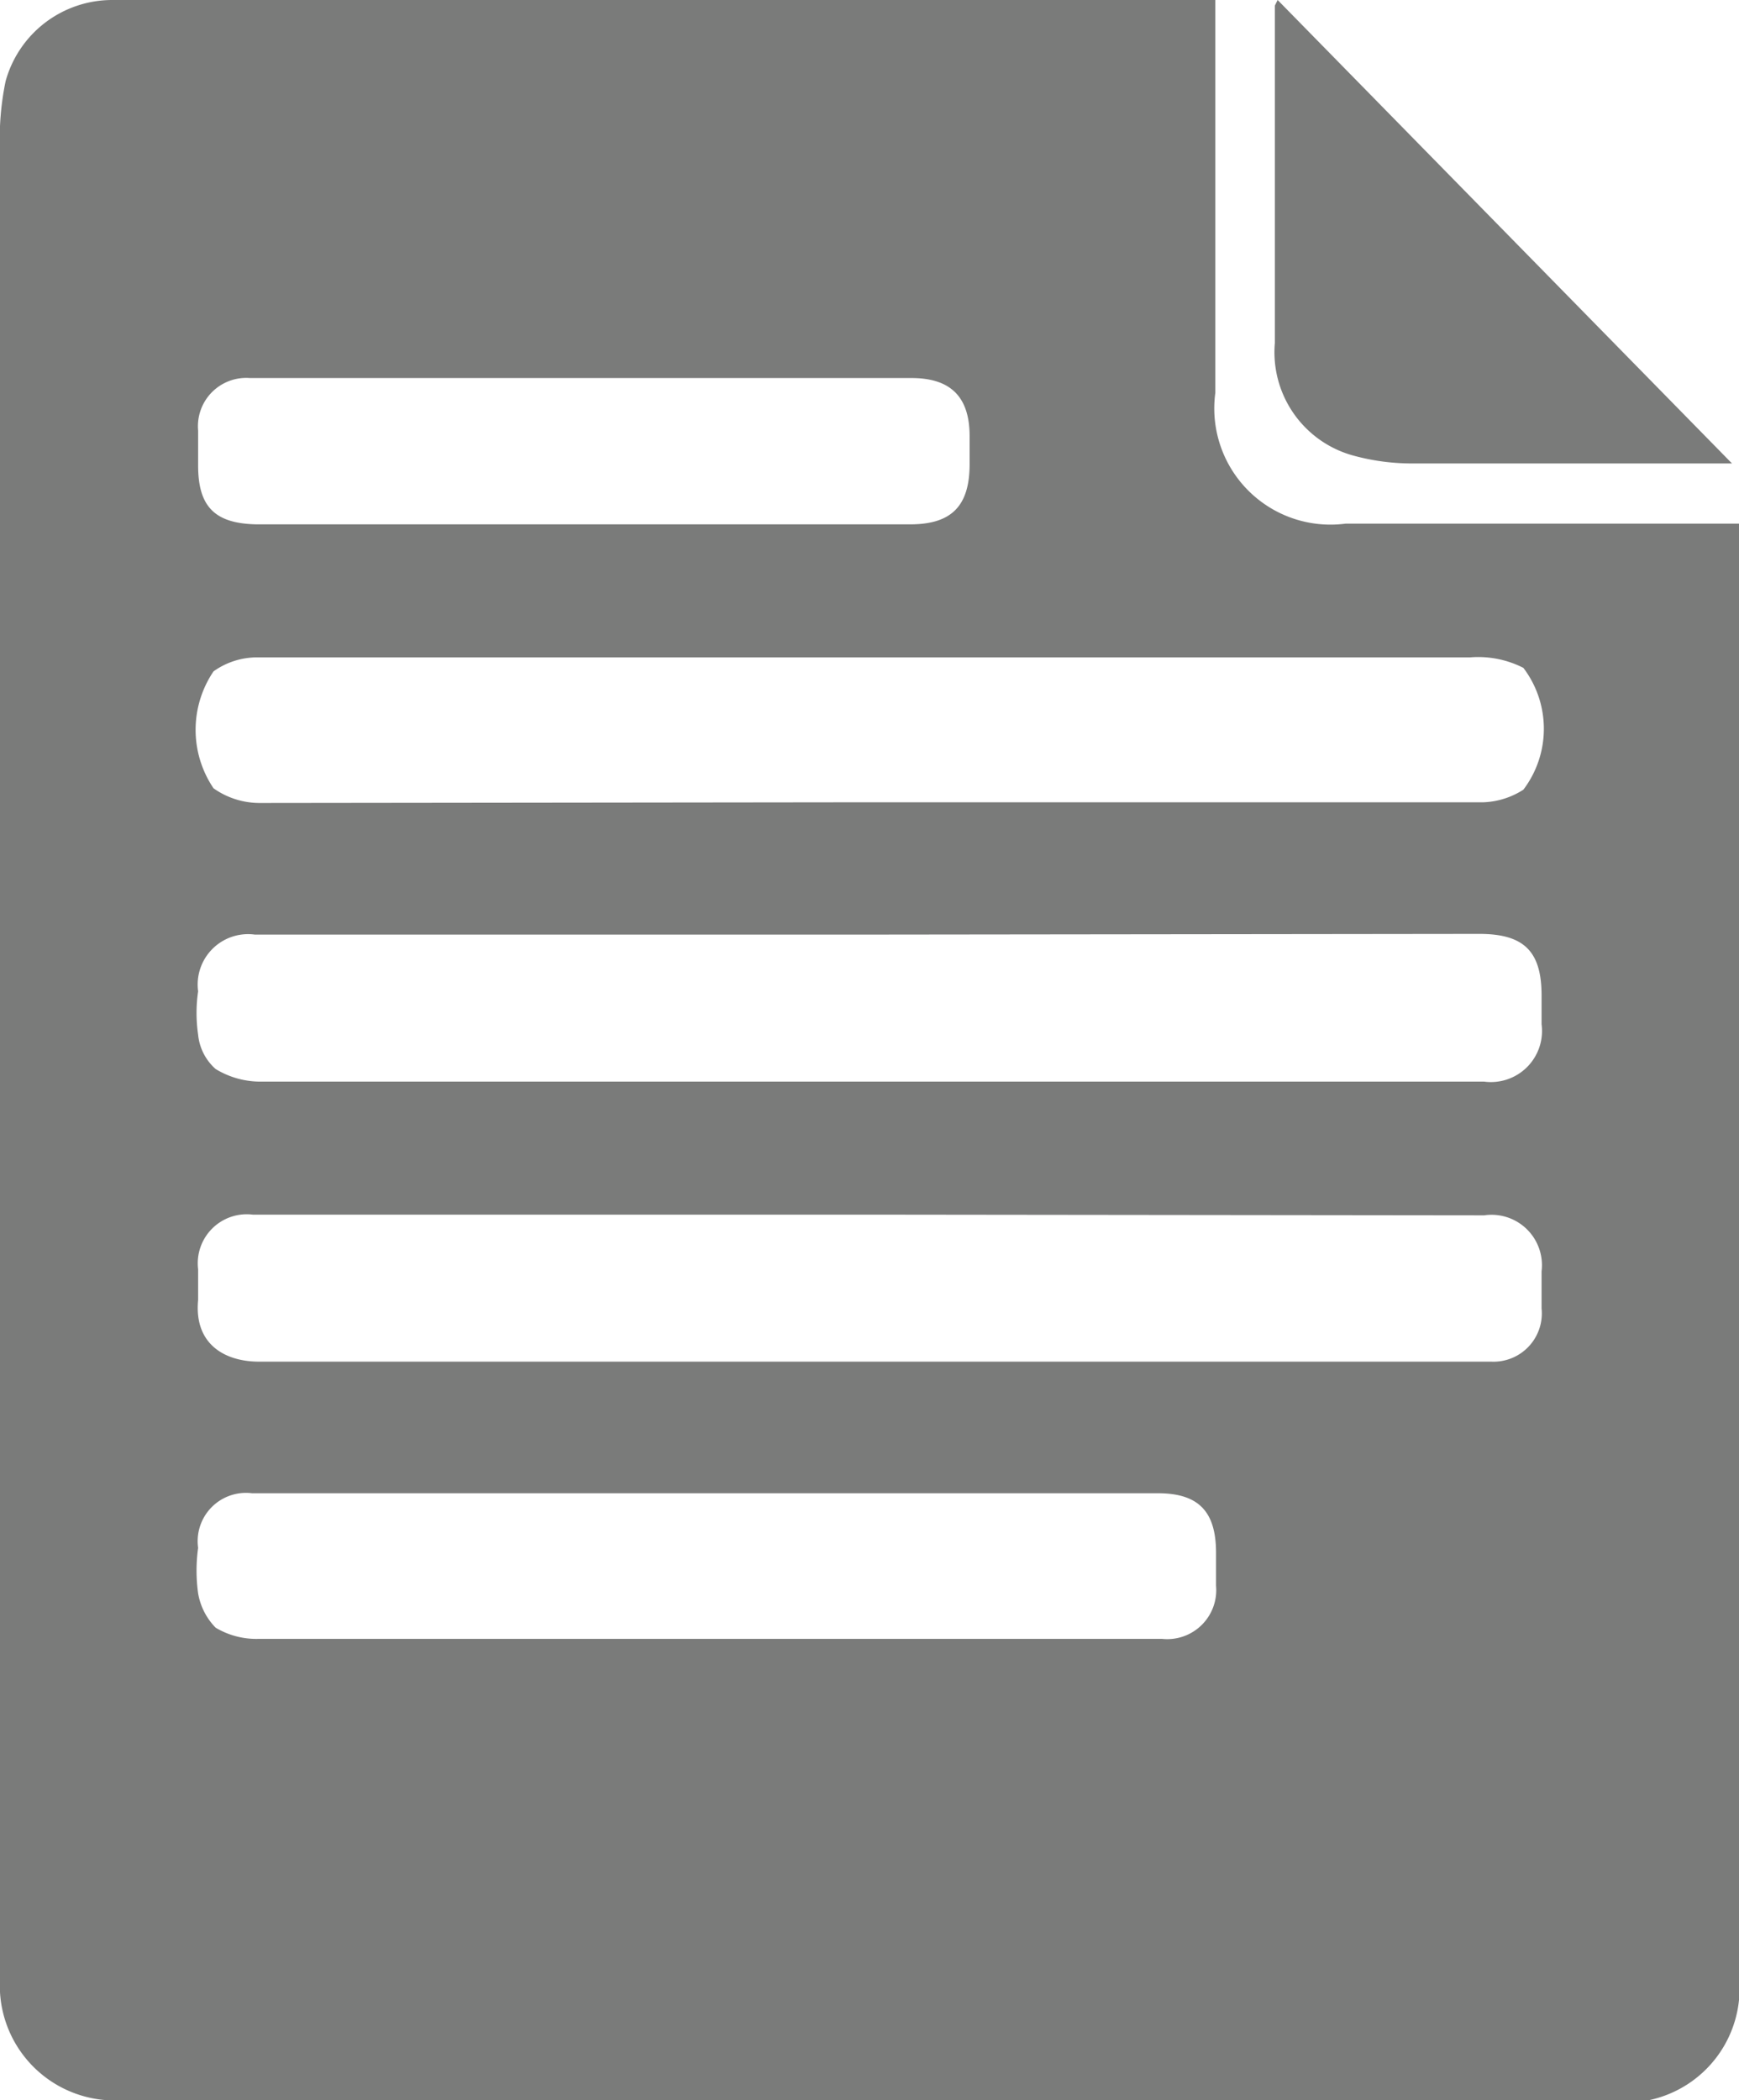 <svg xmlns="http://www.w3.org/2000/svg" viewBox="0 0 24.84 30"><title>icon-file</title><path d="M17.36,0V2.37q0,1.62,0,3.24a1.66,1.66,0,0,0,1.86,1.87h5.62V28.24A1.63,1.63,0,0,1,23.55,30a2.12,2.12,0,0,1-.44,0H1.74A1.64,1.64,0,0,1,0,28.27V2.16a4.06,4.06,0,0,1,.08-1A1.58,1.58,0,0,1,1.6,0H17.13ZM12.43,17.35H3.61a.7.7,0,0,0-.78.78c0,.14,0,.29,0,.44-.06.63.38.88.87.88H19.92c.46,0,.92,0,1.38,0a.69.69,0,0,0,.72-.76v-.53a.72.72,0,0,0-.82-.8Zm0-4H3.64a.72.72,0,0,0-.81.81,2.14,2.14,0,0,0,0,.62.75.75,0,0,0,.25.49,1.23,1.23,0,0,0,.66.18H21.2a.73.73,0,0,0,.82-.82c0-.13,0-.27,0-.41,0-.63-.25-.88-.89-.88Zm-.06-1.89h8.82a1.13,1.13,0,0,0,.57-.18,1.44,1.44,0,0,0,0-1.74A1.42,1.42,0,0,0,21,9.39H3.67a1.07,1.07,0,0,0-.62.2,1.49,1.49,0,0,0,0,1.67,1.14,1.14,0,0,0,.65.21Zm-2.26,9.87H3.6a.69.69,0,0,0-.77.78,2.35,2.35,0,0,0,0,.65.92.92,0,0,0,.25.49,1.13,1.13,0,0,0,.61.16H16.6a.7.7,0,0,0,.77-.76c0-.16,0-.32,0-.47,0-.59-.25-.85-.83-.85ZM8.33,5.4H3.57a.69.69,0,0,0-.74.75c0,.17,0,.33,0,.5,0,.59.24.83.84.84H13c.59,0,.85-.26.85-.86V6.23c0-.56-.27-.83-.83-.83ZM18.21.08c0,1.61,0,3.22,0,4.82a1.53,1.53,0,0,0,1.13,1.61,3.16,3.16,0,0,0,.81.11h4.66l-.07,0L18.25,0Z" fill="#7a7b7a"/></svg>

